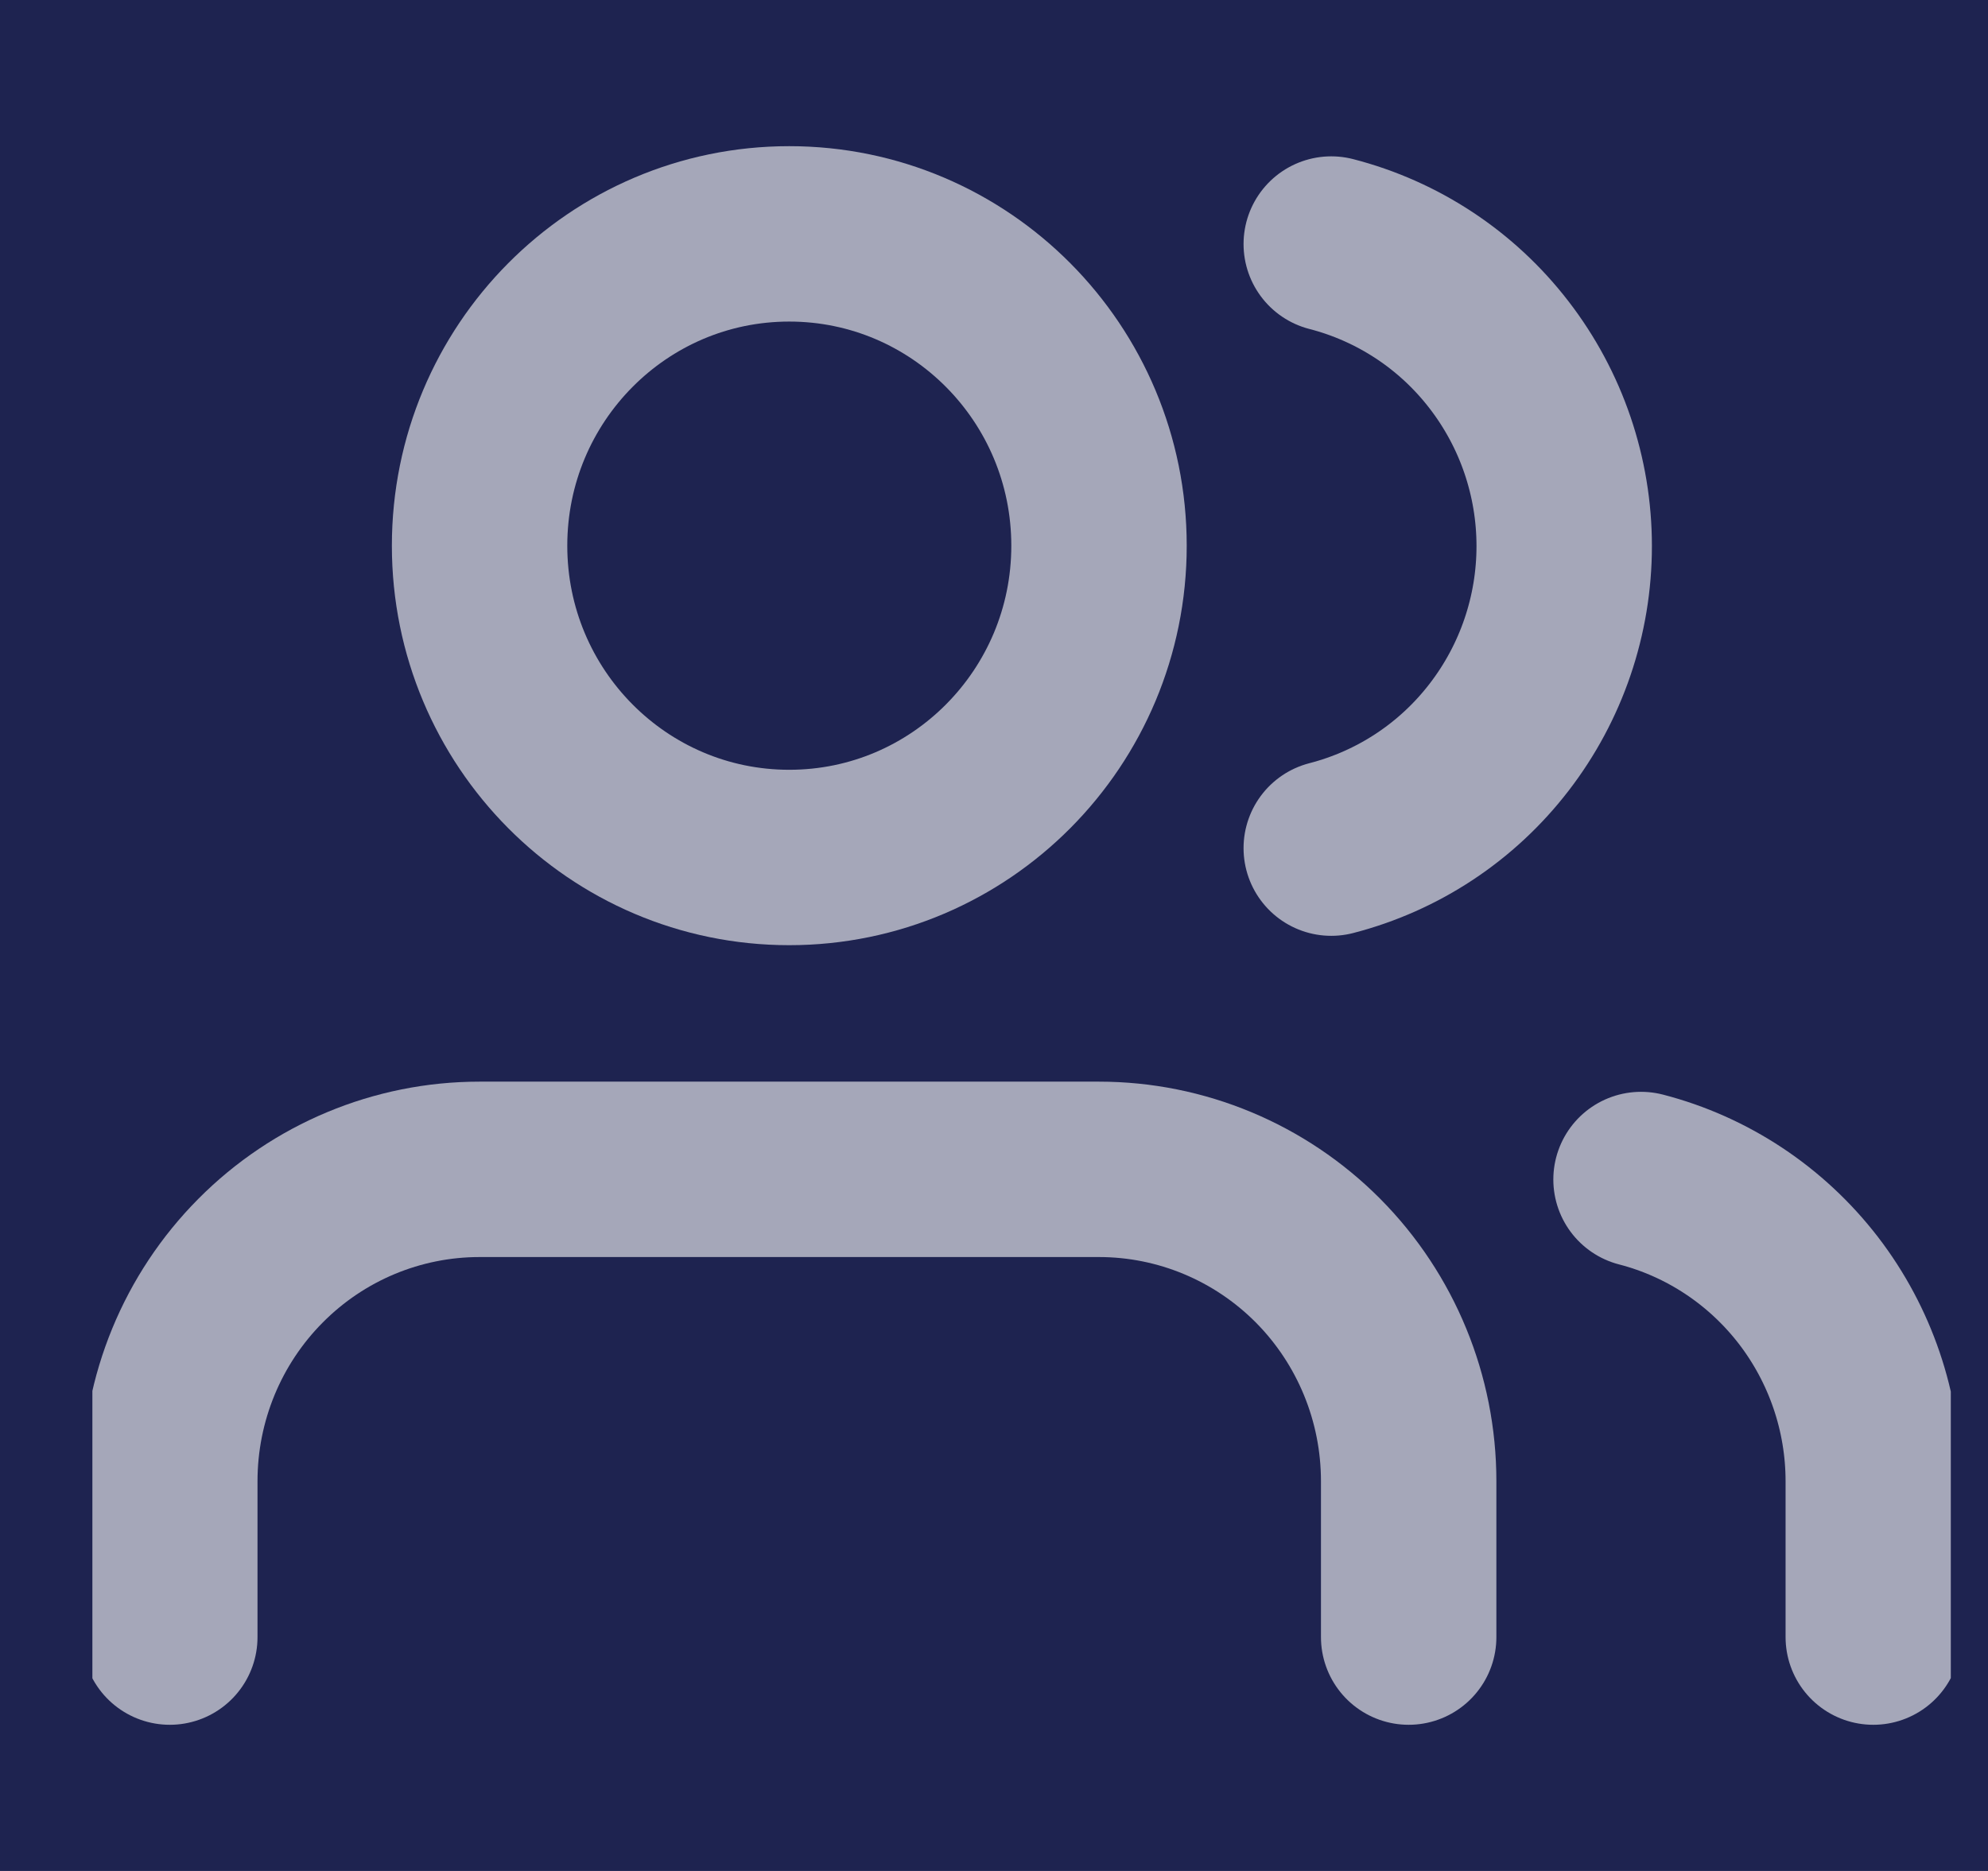 <svg width="17" height="16" viewBox="0 0 17 16" fill="none" xmlns="http://www.w3.org/2000/svg">
<rect width="17" height="16" fill="#E5E5E5"/>
<g clip-path="url(#clip0)">
<rect width="1440" height="900" transform="translate(-29 -147)" fill="white"/>
<g clip-path="url(#clip1)">
<rect width="1440" height="1024" transform="translate(-29 -147)" fill="#E9EDF5"/>
<g filter="url(#filter0_d)">
<rect x="-30" y="-75" width="1441" height="72" fill="white"/>
</g>
<path d="M-30 -147H266V753H-30V-147Z" fill="#1E2350"/>
<g opacity="0.6">
<g clip-path="url(#clip2)">
<path d="M12.046 14V12.667C12.046 11.959 11.767 11.281 11.271 10.781C10.774 10.281 10.1 10 9.398 10H4.1C3.398 10 2.724 10.281 2.228 10.781C1.731 11.281 1.452 11.959 1.452 12.667V14" stroke="white" stroke-width="1.5" stroke-linecap="round" stroke-linejoin="round"/>
<path d="M6.749 7.333C8.212 7.333 9.398 6.139 9.398 4.667C9.398 3.194 8.212 2 6.749 2C5.286 2 4.101 3.194 4.101 4.667C4.101 6.139 5.286 7.333 6.749 7.333Z" stroke="white" stroke-width="1.5" stroke-linecap="round" stroke-linejoin="round"/>
<path d="M16.019 14V12.667C16.019 12.076 15.823 11.502 15.464 11.035C15.104 10.568 14.601 10.234 14.033 10.087" stroke="white" stroke-width="1.5" stroke-linecap="round" stroke-linejoin="round"/>
<path d="M11.384 2.087C11.954 2.234 12.459 2.567 12.819 3.035C13.18 3.503 13.376 4.078 13.376 4.67C13.376 5.262 13.18 5.837 12.819 6.305C12.459 6.773 11.954 7.106 11.384 7.253" stroke="white" stroke-width="1.5" stroke-linecap="round" stroke-linejoin="round"/>
</g>
</g>
</g>
</g>
<defs>
<filter id="filter0_d" x="-35" y="-76" width="1451" height="82" filterUnits="userSpaceOnUse" color-interpolation-filters="sRGB">
<feFlood flood-opacity="0" result="BackgroundImageFix"/>
<feColorMatrix in="SourceAlpha" type="matrix" values="0 0 0 0 0 0 0 0 0 0 0 0 0 0 0 0 0 0 127 0"/>
<feOffset dy="4"/>
<feGaussianBlur stdDeviation="2.5"/>
<feColorMatrix type="matrix" values="0 0 0 0 0 0 0 0 0 0 0 0 0 0 0 0 0 0 0.04 0"/>
<feBlend mode="normal" in2="BackgroundImageFix" result="effect1_dropShadow"/>
<feBlend mode="normal" in="SourceGraphic" in2="effect1_dropShadow" result="shape"/>
</filter>
<clipPath id="clip0">
<rect width="1440" height="900" fill="white" transform="translate(-29 -147)"/>
</clipPath>
<clipPath id="clip1">
<rect width="1440" height="1024" fill="white" transform="translate(-29 -147)"/>
</clipPath>
<clipPath id="clip2">
<rect width="15.892" height="16" fill="white" transform="translate(0.79)"/>
</clipPath>
</defs>
</svg>
